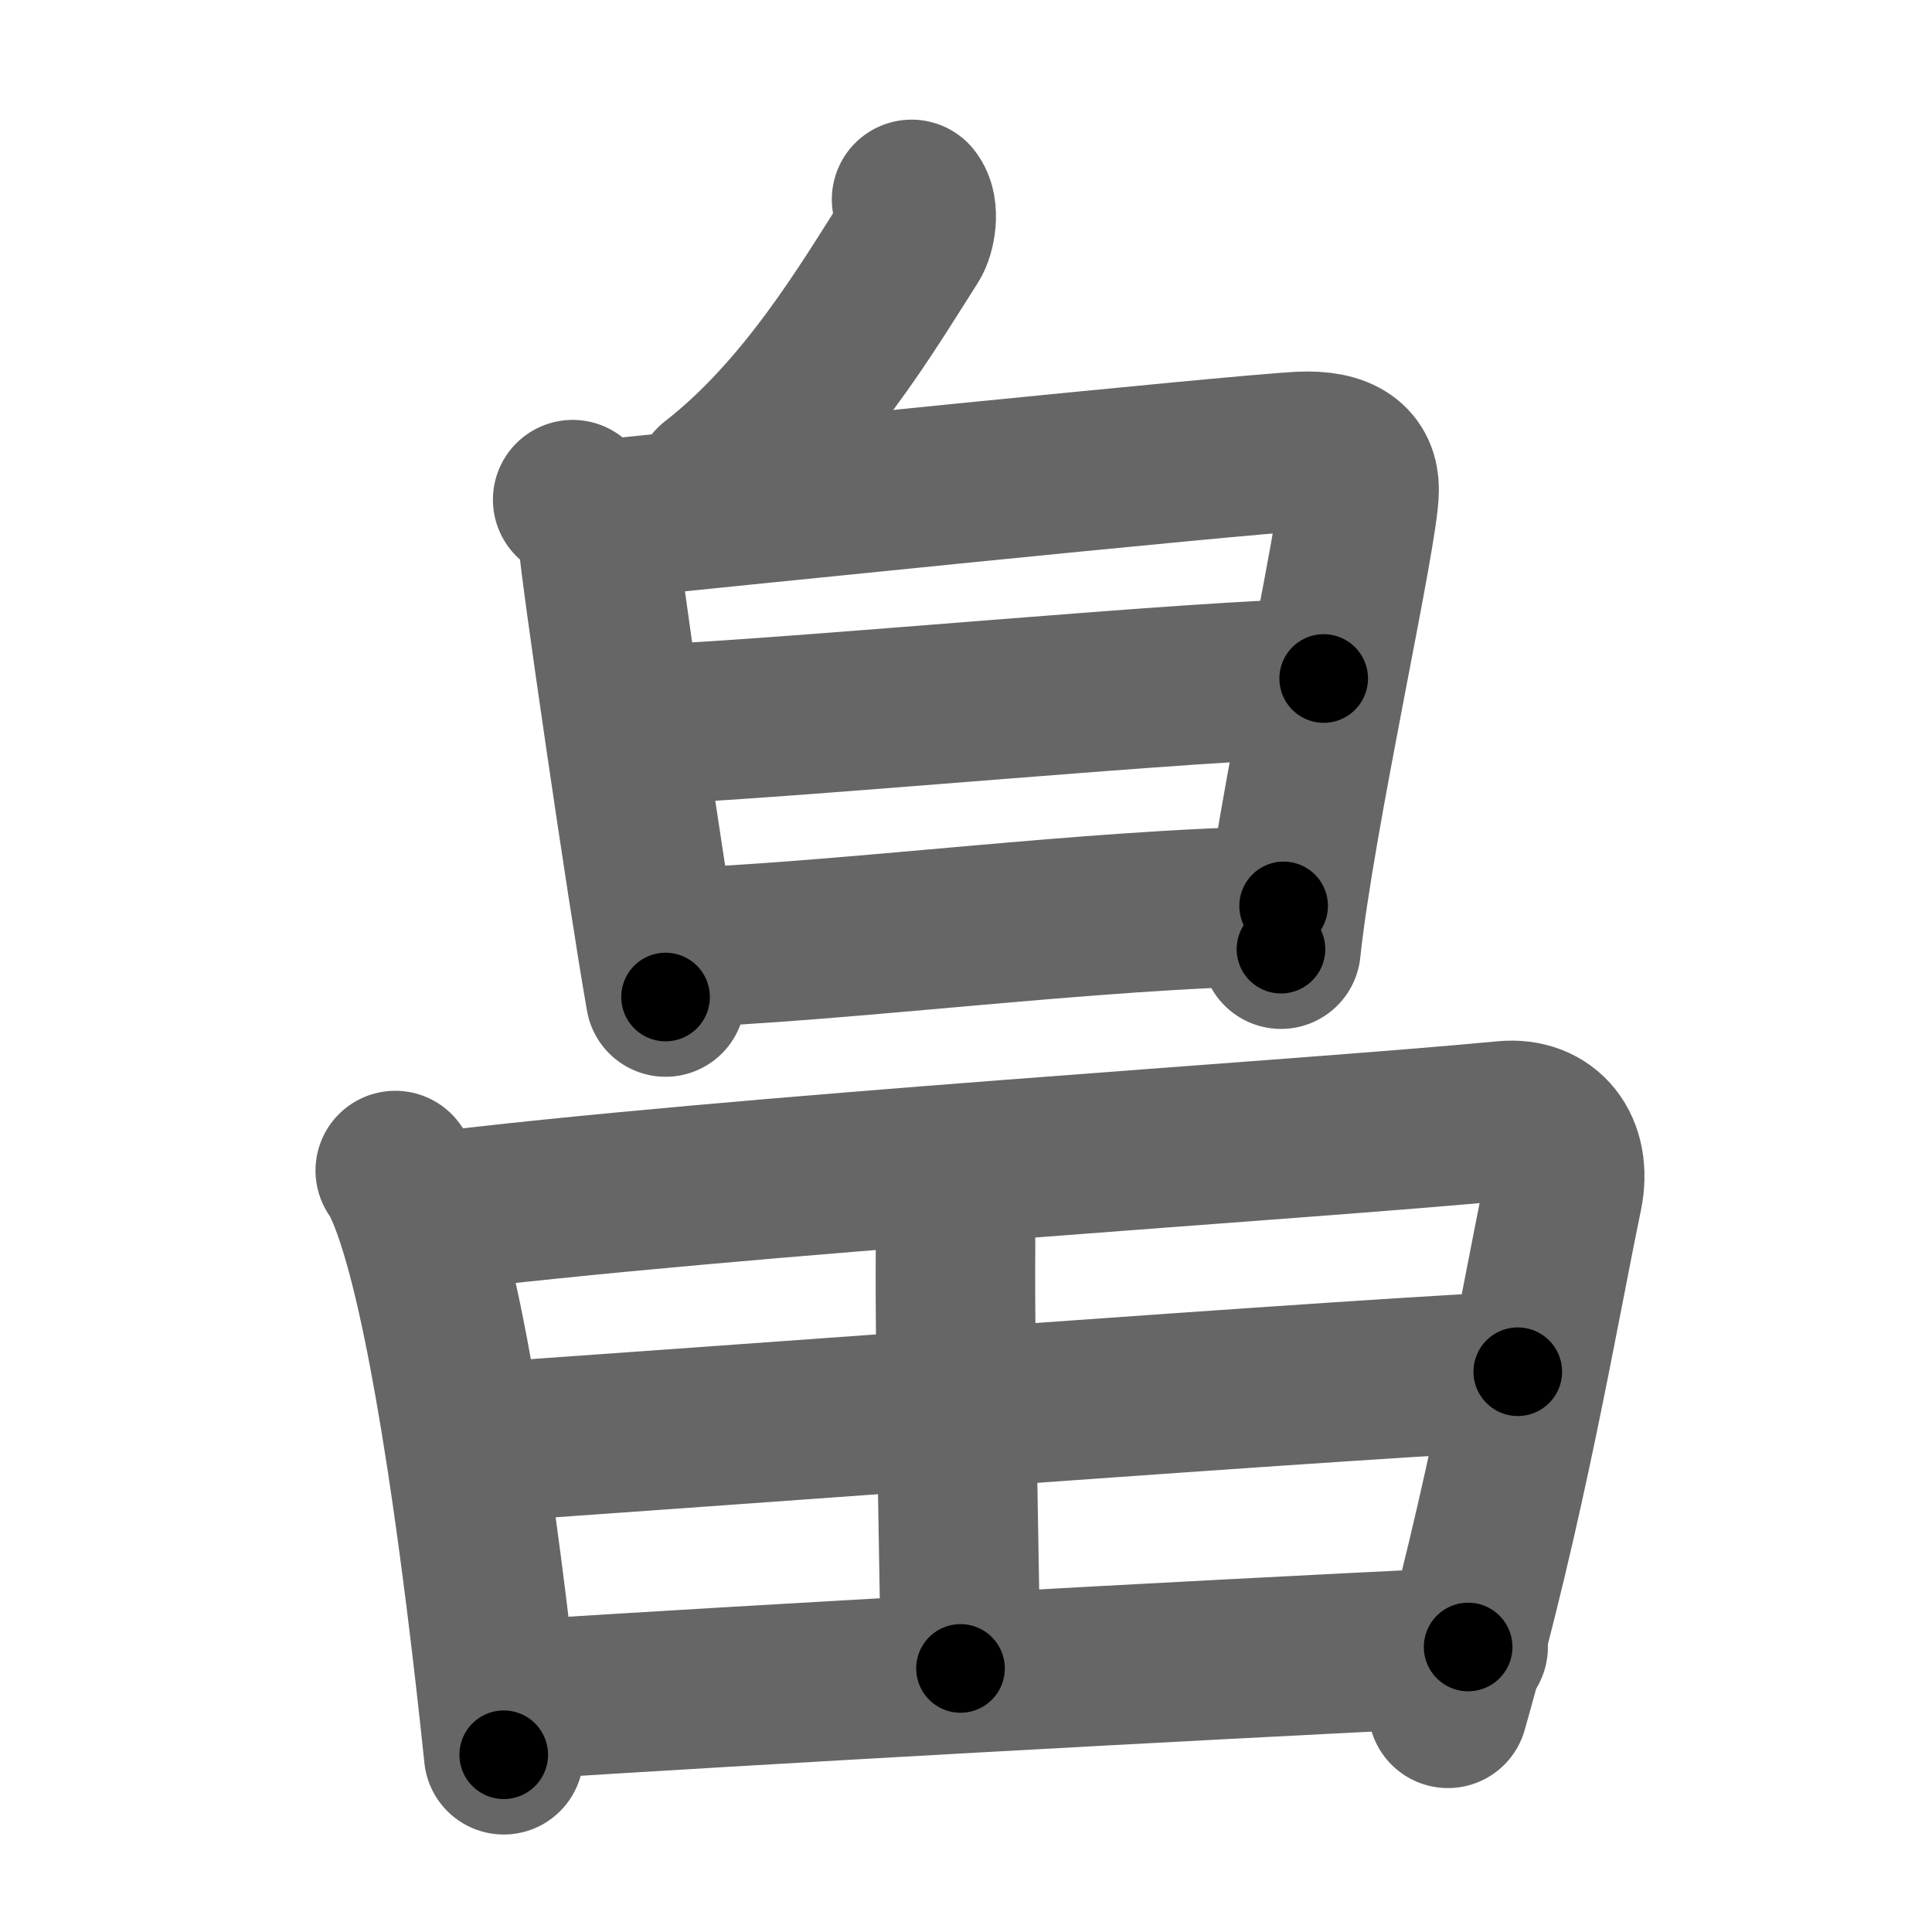 <svg xmlns="http://www.w3.org/2000/svg" width="109" height="109" viewBox="0 0 109 109" id="7560"><g fill="none" stroke="#666" stroke-width="9" stroke-linecap="round" stroke-linejoin="round"><g><g><g><path d="M51.43,11.25c0.47,0.58,0.22,1.87-0.07,2.31c-2.36,3.69-5.88,9.72-11.08,13.76" /></g><g><path d="M32.31,28.19c0.73,0.68,1.46,1.52,1.46,2.42c0,0.9,2.72,19.64,3.78,25.64" /><path d="M34.21,29.29c5.29-0.54,35.38-3.62,39.13-3.82c2.38-0.12,3.35,0.74,3.34,2.17c-0.01,2.43-3.63,18.46-4.41,25.91" /><path d="M36.16,40.9c8.63-0.34,32.22-2.62,38.52-2.62" /><path d="M37.49,53.51c10.33-0.36,23.92-2.23,34.93-2.4" /></g></g><g><path d="M22.3,66.04c0.45,0.6,0.95,1.99,1.19,2.73c2.04,6.2,3.77,19.15,4.93,30.23" /><path d="M23.9,68.45c17.85-2.2,49.27-4.1,60.99-5.22c2.36-0.23,3.81,1.58,3.28,4.15c-1.42,6.87-3.17,17.37-6.48,29" /><path d="M52.97,67.78c0.78,0.72,0.95,1.28,0.94,2.34c-0.06,7,0.28,21.47,0.28,24.01" /><path d="M26.21,81.44c5.13-0.29,55.19-4.05,59.42-4.05" /><path d="M28.75,95.93c14.5-0.93,37-2.18,54.08-3.01" /></g></g></g><g fill="none" stroke="#000" stroke-width="5" stroke-linecap="round" stroke-linejoin="round"><path d="M51.43,11.25c0.47,0.58,0.22,1.87-0.07,2.31c-2.36,3.69-5.88,9.72-11.08,13.76" stroke-dasharray="20.183" stroke-dashoffset="20.183"><animate attributeName="stroke-dashoffset" values="20.183;20.183;0" dur="0.202s" fill="freeze" begin="0s;7560.click" /></path><path d="M32.31,28.19c0.73,0.68,1.46,1.52,1.46,2.42c0,0.9,2.72,19.64,3.78,25.64" stroke-dasharray="28.824" stroke-dashoffset="28.824"><animate attributeName="stroke-dashoffset" values="28.824" fill="freeze" begin="7560.click" /><animate attributeName="stroke-dashoffset" values="28.824;28.824;0" keyTimes="0;0.412;1" dur="0.49s" fill="freeze" begin="0s;7560.click" /></path><path d="M34.21,29.29c5.29-0.54,35.38-3.62,39.13-3.82c2.38-0.12,3.35,0.74,3.34,2.17c-0.01,2.43-3.63,18.46-4.41,25.91" stroke-dasharray="70.187" stroke-dashoffset="70.187"><animate attributeName="stroke-dashoffset" values="70.187" fill="freeze" begin="7560.click" /><animate attributeName="stroke-dashoffset" values="70.187;70.187;0" keyTimes="0;0.481;1" dur="1.018s" fill="freeze" begin="0s;7560.click" /></path><path d="M36.16,40.9c8.63-0.34,32.22-2.62,38.52-2.62" stroke-dasharray="38.614" stroke-dashoffset="38.614"><animate attributeName="stroke-dashoffset" values="38.614" fill="freeze" begin="7560.click" /><animate attributeName="stroke-dashoffset" values="38.614;38.614;0" keyTimes="0;0.725;1" dur="1.404s" fill="freeze" begin="0s;7560.click" /></path><path d="M37.49,53.51c10.33-0.36,23.92-2.23,34.93-2.4" stroke-dasharray="35.02" stroke-dashoffset="35.02"><animate attributeName="stroke-dashoffset" values="35.02" fill="freeze" begin="7560.click" /><animate attributeName="stroke-dashoffset" values="35.02;35.02;0" keyTimes="0;0.8;1" dur="1.754s" fill="freeze" begin="0s;7560.click" /></path><path d="M22.3,66.04c0.45,0.6,0.95,1.99,1.19,2.73c2.04,6.2,3.77,19.15,4.93,30.23" stroke-dasharray="33.658" stroke-dashoffset="33.658"><animate attributeName="stroke-dashoffset" values="33.658" fill="freeze" begin="7560.click" /><animate attributeName="stroke-dashoffset" values="33.658;33.658;0" keyTimes="0;0.839;1" dur="2.091s" fill="freeze" begin="0s;7560.click" /></path><path d="M23.9,68.45c17.85-2.2,49.27-4.1,60.99-5.22c2.36-0.23,3.81,1.58,3.28,4.15c-1.42,6.87-3.17,17.37-6.48,29" stroke-dasharray="97.261" stroke-dashoffset="97.261"><animate attributeName="stroke-dashoffset" values="97.261" fill="freeze" begin="7560.click" /><animate attributeName="stroke-dashoffset" values="97.261;97.261;0" keyTimes="0;0.741;1" dur="2.822s" fill="freeze" begin="0s;7560.click" /></path><path d="M52.97,67.78c0.78,0.72,0.95,1.28,0.94,2.34c-0.06,7,0.28,21.47,0.28,24.01" stroke-dasharray="26.636" stroke-dashoffset="26.636"><animate attributeName="stroke-dashoffset" values="26.636" fill="freeze" begin="7560.click" /><animate attributeName="stroke-dashoffset" values="26.636;26.636;0" keyTimes="0;0.914;1" dur="3.088s" fill="freeze" begin="0s;7560.click" /></path><path d="M26.21,81.44c5.13-0.29,55.19-4.05,59.42-4.05" stroke-dasharray="59.56" stroke-dashoffset="59.56"><animate attributeName="stroke-dashoffset" values="59.56" fill="freeze" begin="7560.click" /><animate attributeName="stroke-dashoffset" values="59.56;59.56;0" keyTimes="0;0.838;1" dur="3.684s" fill="freeze" begin="0s;7560.click" /></path><path d="M28.75,95.93c14.5-0.93,37-2.18,54.08-3.01" stroke-dasharray="54.165" stroke-dashoffset="54.165"><animate attributeName="stroke-dashoffset" values="54.165" fill="freeze" begin="7560.click" /><animate attributeName="stroke-dashoffset" values="54.165;54.165;0" keyTimes="0;0.872;1" dur="4.226s" fill="freeze" begin="0s;7560.click" /></path></g></svg>